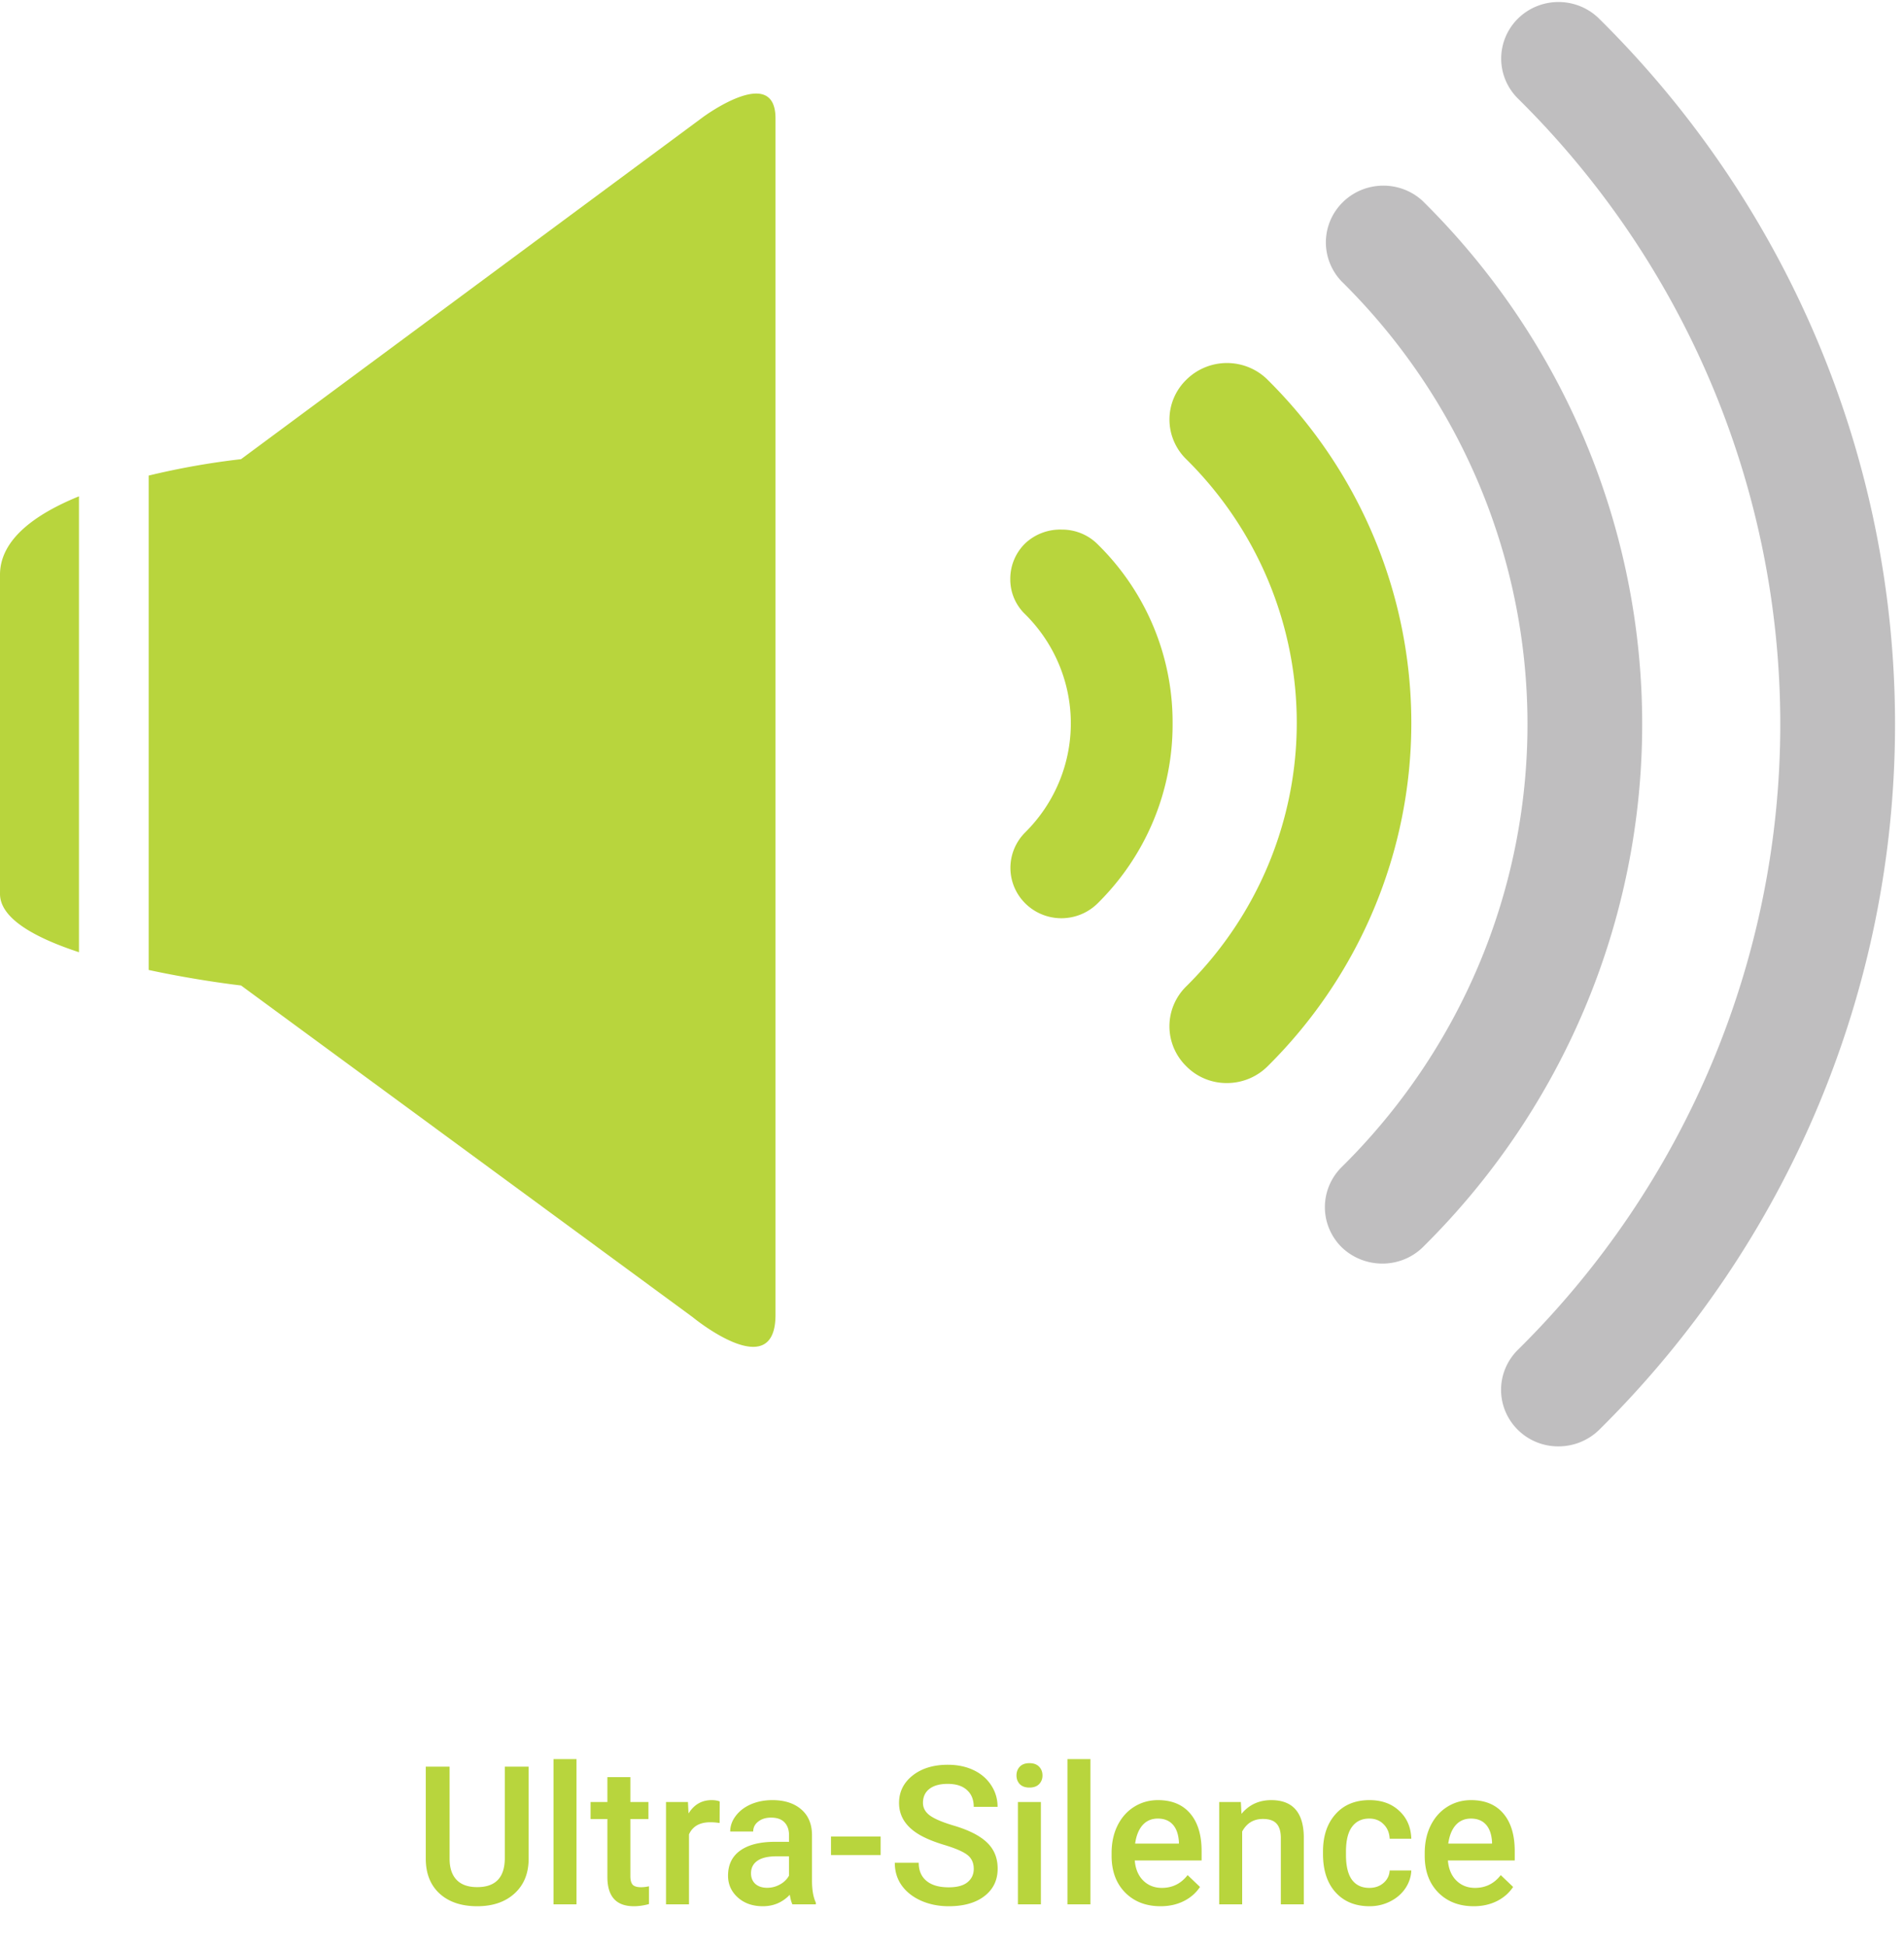 <svg width="177" height="181" viewBox="0 0 177 181" fill="none" xmlns="http://www.w3.org/2000/svg"><path d="M65.331 10.9L22.407 42.678a70.775 70.775 0 0 0-8.585 1.525v45.951c4.614.996 8.585 1.441 8.585 1.441L64.387 122.42s7.705 6.356 7.705-.212V11.027c.021-5.169-6.761-.127-6.761-.127zM0 53.42v29.66c0 2.309 3.284 4.089 7.34 5.424V46.132C3.284 47.784 0 50.136 0 53.42zM117.828 35.284a5.33 5.33 0 0 0-1.728-1.141 5.381 5.381 0 0 0-2.039-.401c-.699 0-1.392.136-2.038.401a5.319 5.319 0 0 0-1.728 1.141 5.184 5.184 0 0 0-1.168 1.697 5.133 5.133 0 0 0-.411 2.011c0 .691.14 1.374.411 2.011a5.183 5.183 0 0 0 1.168 1.697c6.567 6.498 10.255 15.301 10.255 24.48 0 9.178-3.688 17.982-10.255 24.48a5.237 5.237 0 0 0-1.171 1.708 5.184 5.184 0 0 0-.411 2.021c0 .694.14 1.381.411 2.021.272.64.67 1.221 1.171 1.708a5.215 5.215 0 0 0 1.728 1.154c.65.266 1.346.399 2.049.393 1.41-.004 2.761-.561 3.756-1.547 8.562-8.472 13.371-19.949 13.371-31.916 0-11.966-4.809-23.444-13.371-31.916z" fill="#B8D53D"/><path d="M109.007 67.233a23.216 23.216 0 0 1-1.794 9.072c-1.201 2.877-2.97 5.489-5.203 7.685-.892.869-2.095 1.356-3.348 1.356a4.787 4.787 0 0 1-2.629-.793c-.778-.515-1.384-1.245-1.742-2.099a4.625 4.625 0 0 1-.27-2.7 4.664 4.664 0 0 1 1.293-2.395c2.71-2.691 4.232-6.332 4.232-10.127 0-3.795-1.521-7.436-4.232-10.127a4.511 4.511 0 0 1-1.04-1.5 4.462 4.462 0 0 1-.355-1.784 4.567 4.567 0 0 1 .356-1.803 4.616 4.616 0 0 1 1.039-1.523 4.732 4.732 0 0 1 1.577-.974 4.778 4.778 0 0 1 1.836-.297 4.687 4.687 0 0 1 1.804.356 4.631 4.631 0 0 1 1.522 1.021c2.218 2.179 3.975 4.771 5.169 7.626a23.06 23.06 0 0 1 1.785 9.005z" fill="#B8D53D"/><path d="M132.272 18.696c-1.011-.944-2.355-1.46-3.746-1.441-1.391.019-2.72.573-3.704 1.545-.984.971-1.545 2.283-1.565 3.656-.019 1.373.505 2.7 1.46 3.698 5.479 5.404 9.825 11.822 12.79 18.885 2.965 7.063 4.491 14.633 4.491 22.279s-1.526 15.216-4.491 22.279c-2.965 7.063-7.311 13.481-12.79 18.885-.994.988-1.553 2.325-1.553 3.718 0 1.393.559 2.73 1.553 3.718 1.009.976 2.365 1.524 3.778 1.526.7.003 1.394-.13 2.042-.392a5.309 5.309 0 0 0 1.735-1.134c13.055-12.895 20.389-30.38 20.389-48.61 0-18.23-7.334-35.715-20.389-48.61z" fill="#BFBEBF"/><path d="M148.648 1.727A5.338 5.338 0 0 0 146.92.587a5.391 5.391 0 0 0-2.039-.4c-1.413 0-2.768.554-3.767 1.54-.998.986-1.56 2.324-1.56 3.718 0 1.395.562 2.732 1.56 3.718 15.614 15.425 24.384 36.339 24.384 58.144 0 21.805-8.77 42.718-24.384 58.144-.498.489-.893 1.07-1.163 1.71-.27.64-.409 1.326-.409 2.019 0 .693.139 1.38.409 2.02.27.639.665 1.22 1.163 1.709.494.486 1.079.871 1.724 1.133s1.335.395 2.032.392c1.414.003 2.771-.546 3.778-1.525 17.62-17.398 27.518-40.991 27.518-65.591 0-24.6-9.898-48.193-27.518-65.591z" fill="#BFBEBF"/><path d="M49.144 164.203v8.552c0 1.359-.437 2.437-1.31 3.234-.867.791-2.024 1.187-3.472 1.187-1.465 0-2.628-.39-3.489-1.169-.861-.785-1.292-1.872-1.292-3.261v-8.543h2.215v8.561c0 .855.217 1.508.65 1.96.434.451 1.072.676 1.916.676 1.711 0 2.566-.902 2.566-2.707v-8.49h2.215zM53.591 177h-2.136v-13.5h2.136V177zm5.01-11.821v2.311h1.679v1.582h-1.679v5.309c0 .363.07.627.211.791.146.158.404.237.773.237.246 0 .495-.029.747-.088v1.653c-.486.134-.955.202-1.406.202-1.641 0-2.461-.905-2.461-2.716v-5.388h-1.564v-1.582h1.564v-2.311h2.136zm8.297 4.262a5.383 5.383 0 0 0-.87-.07c-.979 0-1.638.375-1.978 1.125V177h-2.136v-9.51h2.039l.053 1.064c.516-.826 1.23-1.24 2.144-1.24.305 0 .557.041.756.124l-.009 2.003zM73.665 177c-.094-.182-.176-.478-.246-.888-.68.709-1.512 1.064-2.496 1.064-.955 0-1.734-.273-2.338-.818-.604-.545-.905-1.218-.905-2.021 0-1.014.375-1.79 1.125-2.329.756-.545 1.834-.818 3.234-.818h1.31v-.624c0-.492-.138-.884-.413-1.177-.275-.299-.694-.449-1.257-.449-.486 0-.885.123-1.195.37-.31.24-.466.547-.466.922h-2.136c0-.521.173-1.007.519-1.459.346-.457.814-.814 1.406-1.072.598-.258 1.263-.387 1.995-.387 1.113 0 2.001.282 2.663.844.662.557 1.002 1.342 1.02 2.356v4.289c0 .855.12 1.538.36 2.048V177H73.665zm-2.347-1.538c.422 0 .817-.103 1.187-.308.375-.205.656-.48.844-.826v-1.793h-1.151c-.791 0-1.386.138-1.784.413-.399.276-.598.665-.598 1.169 0 .41.135.738.404.985.275.24.642.36 1.099.36zm10.547-3.041H77.251v-1.723h4.614v1.723zm8.657 1.283c0-.562-.199-.996-.598-1.301-.393-.304-1.105-.612-2.136-.923-1.031-.31-1.852-.656-2.461-1.037-1.166-.732-1.749-1.687-1.749-2.865 0-1.031.419-1.881 1.257-2.549.844-.668 1.937-1.002 3.278-1.002.891 0 1.685.164 2.382.493.697.328 1.245.796 1.643 1.406.399.603.598 1.274.598 2.012h-2.215c0-.667-.211-1.189-.633-1.564-.416-.381-1.014-.571-1.793-.571-.727 0-1.292.155-1.696.466-.398.31-.598.744-.598 1.3 0 .469.217.862.65 1.178.434.311 1.149.615 2.145.914.996.293 1.796.63 2.399 1.011.604.375 1.046.808 1.327 1.301.281.486.422 1.057.422 1.714 0 1.066-.41 1.916-1.23 2.548-.814.627-1.922.941-3.322.941-.926 0-1.778-.17-2.558-.51-.773-.346-1.377-.82-1.81-1.424-.428-.603-.642-1.306-.642-2.109h2.224c0 .726.24 1.289.721 1.687.48.399 1.169.598 2.066.598.773 0 1.353-.155 1.74-.466.393-.316.589-.732.589-1.248zM96.763 177H94.627v-9.51h2.136V177zm-2.268-11.979c0-.329.103-.601.308-.818.211-.217.51-.325.896-.325.387 0 .686.108.896.325.211.217.316.489.316.818 0 .322-.105.591-.316.808-.211.211-.51.317-.896.317-.387 0-.685-.106-.896-.317-.205-.217-.308-.486-.308-.808zM101.368 177h-2.136v-13.5h2.136V177zm6.522.176c-1.354 0-2.452-.425-3.296-1.275-.838-.855-1.257-1.992-1.257-3.41v-.263c0-.95.182-1.796.545-2.54.369-.75.885-1.334 1.547-1.75.662-.416 1.4-.624 2.215-.624 1.294 0 2.294.414 2.997 1.24.709.826 1.063 1.995 1.063 3.507v.861h-6.214c.065.785.325 1.406.782 1.863.463.457 1.043.686 1.741.686.978 0 1.775-.396 2.39-1.187l1.152 1.099c-.381.568-.891 1.011-1.53 1.327-.632.311-1.344.466-2.135.466zm-.255-8.148c-.586 0-1.061.205-1.424.616-.357.41-.586.981-.686 1.713h4.07v-.158c-.047-.715-.238-1.254-.572-1.617-.334-.369-.796-.554-1.388-.554zm7.717-1.538l.061 1.099c.703-.85 1.626-1.275 2.769-1.275 1.98 0 2.988 1.134 3.023 3.402V177h-2.136v-6.161c0-.604-.131-1.049-.395-1.336-.258-.293-.683-.44-1.275-.44-.861 0-1.503.39-1.924 1.169V177h-2.136v-9.51h2.013zm11.944 7.981c.533 0 .975-.156 1.327-.466.352-.311.539-.694.563-1.151h2.012c-.023.591-.208 1.145-.553 1.661-.346.509-.815.914-1.407 1.213-.592.298-1.23.448-1.916.448-1.33 0-2.384-.431-3.164-1.292-.779-.862-1.169-2.051-1.169-3.569v-.219c0-1.448.387-2.605 1.16-3.472.774-.873 1.829-1.31 3.164-1.31 1.131 0 2.051.332 2.76.994.715.656 1.09 1.52 1.125 2.592h-2.012c-.024-.545-.211-.993-.563-1.344-.346-.352-.788-.528-1.327-.528-.692 0-1.225.252-1.6.756-.375.498-.565 1.257-.571 2.277v.342c0 1.032.185 1.802.554 2.312.375.504.914.756 1.617.756zm9.703 1.705c-1.353 0-2.452-.425-3.296-1.275-.838-.855-1.257-1.992-1.257-3.41v-.263c0-.95.182-1.796.545-2.54.369-.75.885-1.334 1.547-1.75.662-.416 1.4-.624 2.215-.624 1.295 0 2.294.414 2.997 1.24.709.826 1.063 1.995 1.063 3.507v.861H134.6c.064.785.325 1.406.782 1.863.463.457 1.043.686 1.74.686.979 0 1.775-.396 2.391-1.187l1.151 1.099c-.381.568-.891 1.011-1.529 1.327-.633.311-1.345.466-2.136.466zm-.255-8.148c-.586 0-1.06.205-1.424.616-.357.41-.586.981-.685 1.713h4.069v-.158c-.047-.715-.237-1.254-.571-1.617-.334-.369-.797-.554-1.389-.554z" fill="#B8D53D"/></svg>